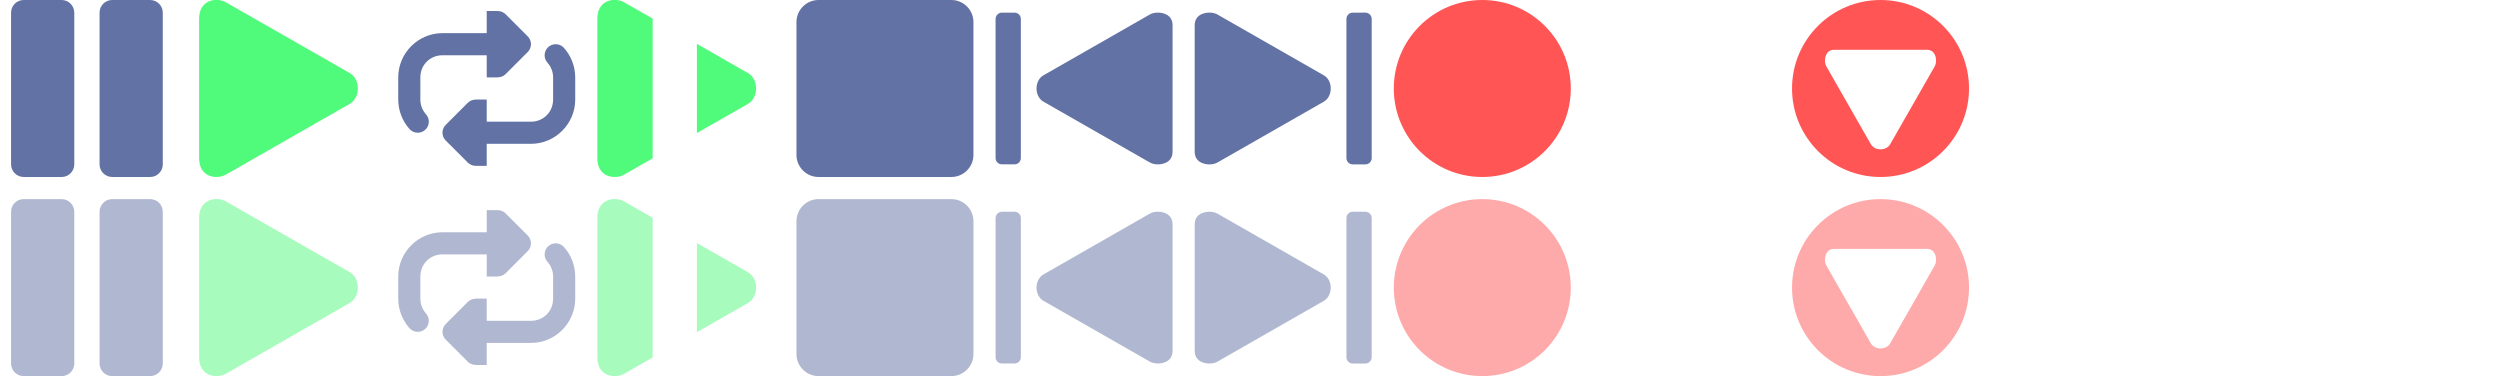 <svg xmlns="http://www.w3.org/2000/svg" xmlns:svg="http://www.w3.org/2000/svg" id="svg1" width="226" height="34" version="1.1" viewBox="0 0 226 34" xml:space="preserve"><g id="g19" transform="translate(0,18)" style="fill:#6272a4;fill-opacity:1;opacity:.5"><path style="fill:#f55;stroke-width:1.143" id="path5" d="m 170,18 c -4.42,0 -8,3.58 -8,8 0,4.42 3.58,8 8,8 4.42,0 8,-3.58 8,-8 0,-4.42 -3.58,-8 -8,-8 z m -4.182,4.5 h 8.363 c 0.836,0 0.836,0.908 0.836,0.908 v 0.096 c 0,0.176 -0.038,0.348 -0.123,0.502 l -4.016,7.023 C 170.706,31.343 170.353,31.5 170,31.5 c -0.353,0 -0.706,-0.157 -0.879,-0.471 l -4.016,-7.023 c -0.085,-0.154 -0.123,-0.326 -0.123,-0.502 v -0.096 c 0,0 -4e-4,-0.908 0.836,-0.908 z" transform="translate(0,-18)"/><path id="path17" fill="#2e3436" d="M 142,8 C 142,12.42 138.42,16 134,16 129.58,16 126,12.42 126,8 126,3.58 129.58,-1e-7 134,-1e-7 c 4.42,0 8,3.58 8,8 z m 0,0" style="fill:#f55;fill-opacity:1;stroke-width:1.143"/><path style="fill:#6272a4;fill-opacity:1" id="path26" d="M 90.572,1.143 C 90.255,1.143 90,1.398 90,1.715 V 14.285 c 0,0.317 0.255,0.572 0.572,0.572 h 1.143 c 0.317,0 0.57,-0.255 0.57,-0.572 V 1.715 c 0,-0.317 -0.253,-0.572 -0.57,-0.572 z m 14.057,0 c -0.241,0 -0.478,0.054 -0.688,0.17 L 94.344,6.799 C 93.915,7.035 93.701,7.518 93.701,8 c 0,0.482 0.214,0.965 0.643,1.201 l 9.598,5.486 c 0.21,0.116 0.446,0.17 0.688,0.17 h 0.131 c 0,0 1.24,2.79e-4 1.24,-1.143 V 2.285 c 0,-1.143 -1.24,-1.143 -1.24,-1.143 z"/><path style="fill:#6272a4;fill-opacity:1" id="path24" d="m 2.085,2 c 0,0 -1.085,-2.441e-4 -1.085,1 V 13 c 0,1 1.085,1 1.085,1 h 0.115 c 0.211,0 0.418,-0.047 0.602,-0.149 L 11.199,9.051 c 0.375,-0.207 0.562,-0.629 0.562,-1.051 0,-0.422 -0.187,-0.844 -0.562,-1.051 L 2.801,2.148 C 2.618,2.047 2.411,2 2.2,2 Z m 11.414,0 c -0.277,0 -0.499,0.223 -0.499,0.501 V 13.5 c 0,0.277 0.222,0.501 0.499,0.501 h 1 c 0.277,0 0.501,-0.223 0.501,-0.501 V 2.5 c 0,-0.277 -0.223,-0.501 -0.501,-0.501 z" transform="matrix(1.143,0,0,1.143,106.857,-1.143)"/><path id="path11" fill="#2e3436" d="m 74,-3e-7 h 12 c 1.104,0 2,0.896 2,2 V 14 c 0,1.104 -0.896,2 -2,2 H 74 c -1.104,0 -2,-0.896 -2,-2 V 2 c 0,-1.104 0.896,-2 2,-2 z m 0,0" style="fill:#6272a4;fill-opacity:1;stroke-width:1.333"/><path style="fill:#50fa7b;stroke-width:1.143;fill-opacity:1" id="path23" d="m 55.451,-0.006 c 0,0 -1.451,0.002 -1.451,1.717 V 14.289 c 0,1.715 1.451,1.705 1.451,1.705 h 0.148 c 0.281,0.004 0.558,-0.057 0.799,-0.195 L 59,14.312 V 1.682 L 56.398,0.195 C 56.157,0.057 55.881,-0.006 55.6,-0.006 Z M 63,3.969 v 8.059 l 4.602,-2.629 c 0.496,-0.277 0.75,-0.841 0.75,-1.404 0,-0.563 -0.254,-1.124 -0.75,-1.396 z"/><path id="path12" fill="#222" d="m 44,0.996 v 2 h -4 c -2.199,0 -4,1.801 -4,4 v 2 c 0,1.02 0.387,1.965 1.02,2.672 0.367,0.41 1,0.445 1.41,0.078 0.414,-0.367 0.449,-1 0.078,-1.414 C 38.191,9.98 38,9.519 38,8.996 v -2 c 0,-1.125 0.875,-2 2,-2 h 4 v 2 h 1 v -0.008 c 0.266,0.004 0.52,-0.102 0.707,-0.285 l 2,-2 c 0.391,-0.391 0.391,-1.023 0,-1.414 l -2,-2 C 45.52,1.105 45.266,0.999 45,0.999 v -0.004 z m 6.289,3 c -0.266,-0.012 -0.523,0.078 -0.723,0.254 -0.41,0.371 -0.445,1.004 -0.078,1.414 0.32,0.355 0.512,0.816 0.512,1.336 v 2 c 0,1.129 -0.875,2 -2,2 h -4 V 8.996 h -1 v 0.008 c -0.266,-0.004 -0.52,0.102 -0.707,0.285 l -2,2 c -0.391,0.391 -0.391,1.023 0,1.414 l 2,2 c 0.188,0.184 0.441,0.289 0.707,0.285 v 0.008 h 1 v -1.996 h 4 c 2.199,0 4,-1.801 4,-4 v -2 c 0,-1.02 -0.387,-1.965 -1.02,-2.672 -0.176,-0.199 -0.426,-0.316 -0.691,-0.332 z m 0,0" style="fill:#6272a4;fill-opacity:1"/><path id="path10" fill="#2e3436" d="m 18,1.711 v 12.578 c 0,1.715 1.452,1.706 1.452,1.706 h 0.147 c 0.281,0.004 0.558,-0.058 0.8,-0.197 l 11.203,-6.401 c 0.496,-0.277 0.75,-0.84 0.75,-1.403 0,-0.563 -0.255,-1.126 -0.75,-1.398 l -11.203,-6.401 c -0.241,-0.138 -0.518,-0.201 -0.8,-0.201 h -0.147 c 0,0 -1.452,0 -1.452,1.715 z m 0,0" style="fill:#50fa7b;fill-opacity:1;stroke-width:1.143"/><path style="fill:#6272a4;fill-opacity:1" id="path22" d="M 2.143,0 C 1.513,0 1,0.513 1,1.143 V 14.857 C 1,15.487 1.513,16 2.143,16 h 3.43 c 0.629,0 1.143,-0.513 1.143,-1.143 V 1.143 C 6.715,0.513 6.202,0 5.572,0 Z M 10.143,0 C 9.513,0 9,0.513 9,1.143 V 14.857 C 9,15.487 9.513,16 10.143,16 h 3.43 c 0.629,0 1.143,-0.513 1.143,-1.143 V 1.143 C 14.715,0.513 14.202,0 13.572,0 Z"/></g><g id="g34"><path style="fill:#f55;stroke-width:1.143" id="path4" d="m 170,0 c -4.42,0 -8,3.58 -8,8 0,4.42 3.58,8 8,8 4.42,0 8,-3.58 8,-8 0,-4.42 -3.58,-8 -8,-8 z m -4.182,4.5 h 8.363 c 0.836,0 0.836,0.908 0.836,0.908 v 0.096 c 0,0.176 -0.038,0.348 -0.123,0.502 l -4.016,7.023 C 170.706,13.343 170.353,13.5 170,13.5 c -0.353,0 -0.706,-0.157 -0.879,-0.471 l -4.016,-7.023 c -0.085,-0.154 -0.123,-0.326 -0.123,-0.502 v -0.096 c 0,0 -4e-4,-0.908 0.836,-0.908 z"/><path id="path27" fill="#2e3436" d="M 142,8 C 142,12.42 138.42,16 134,16 129.58,16 126,12.42 126,8 126,3.58 129.58,-1e-7 134,-1e-7 c 4.42,0 8,3.58 8,8 z m 0,0" style="fill:#f55;fill-opacity:1;stroke-width:1.143"/><path style="fill:#6272a4" id="path28" d="M 90.572,1.143 C 90.255,1.143 90,1.398 90,1.715 V 14.285 c 0,0.317 0.255,0.572 0.572,0.572 h 1.143 c 0.317,0 0.57,-0.255 0.57,-0.572 V 1.715 c 0,-0.317 -0.253,-0.572 -0.57,-0.572 z m 14.057,0 c -0.241,0 -0.478,0.054 -0.688,0.17 L 94.344,6.799 C 93.915,7.035 93.701,7.518 93.701,8 c 0,0.482 0.214,0.965 0.643,1.201 l 9.598,5.486 c 0.21,0.116 0.446,0.17 0.688,0.17 h 0.131 c 0,0 1.24,2.79e-4 1.24,-1.143 V 2.285 c 0,-1.143 -1.24,-1.143 -1.24,-1.143 z"/><path style="fill:#6272a4;fill-opacity:1" id="path29" d="m 2.085,2 c 0,0 -1.085,-2.441e-4 -1.085,1 V 13 c 0,1 1.085,1 1.085,1 h 0.115 c 0.211,0 0.418,-0.047 0.602,-0.149 L 11.199,9.051 c 0.375,-0.207 0.562,-0.629 0.562,-1.051 0,-0.422 -0.187,-0.844 -0.562,-1.051 L 2.801,2.148 C 2.618,2.047 2.411,2 2.2,2 Z m 11.414,0 c -0.277,0 -0.499,0.223 -0.499,0.501 V 13.5 c 0,0.277 0.222,0.501 0.499,0.501 h 1 c 0.277,0 0.501,-0.223 0.501,-0.501 V 2.5 c 0,-0.277 -0.223,-0.501 -0.501,-0.501 z" transform="matrix(1.143,0,0,1.143,106.857,-1.143)"/><path id="path30" fill="#2e3436" d="m 74,-3e-7 h 12 c 1.104,0 2,0.896 2,2 V 14 c 0,1.104 -0.896,2 -2,2 H 74 c -1.104,0 -2,-0.896 -2,-2 V 2 c 0,-1.104 0.896,-2 2,-2 z m 0,0" style="fill:#6272a4;fill-opacity:1;stroke-width:1.333"/><path style="fill:#50fa7b;stroke-width:1.143" id="path31" d="m 55.451,-0.006 c 0,0 -1.451,0.002 -1.451,1.717 V 14.289 c 0,1.715 1.451,1.705 1.451,1.705 h 0.148 c 0.281,0.004 0.558,-0.057 0.799,-0.195 L 59,14.312 V 1.682 L 56.398,0.195 C 56.157,0.057 55.881,-0.006 55.6,-0.006 Z M 63,3.969 v 8.059 l 4.602,-2.629 c 0.496,-0.277 0.75,-0.841 0.75,-1.404 0,-0.563 -0.254,-1.124 -0.75,-1.396 z"/><path id="path32" fill="#222" d="m 44,0.996 v 2 h -4 c -2.199,0 -4,1.801 -4,4 v 2 c 0,1.02 0.387,1.965 1.02,2.672 0.367,0.41 1,0.445 1.41,0.078 0.414,-0.367 0.449,-1 0.078,-1.414 C 38.191,9.98 38,9.519 38,8.996 v -2 c 0,-1.125 0.875,-2 2,-2 h 4 v 2 h 1 v -0.008 c 0.266,0.004 0.52,-0.102 0.707,-0.285 l 2,-2 c 0.391,-0.391 0.391,-1.023 0,-1.414 l -2,-2 C 45.52,1.105 45.266,0.999 45,0.999 v -0.004 z m 6.289,3 c -0.266,-0.012 -0.523,0.078 -0.723,0.254 -0.41,0.371 -0.445,1.004 -0.078,1.414 0.32,0.355 0.512,0.816 0.512,1.336 v 2 c 0,1.129 -0.875,2 -2,2 h -4 V 8.996 h -1 v 0.008 c -0.266,-0.004 -0.52,0.102 -0.707,0.285 l -2,2 c -0.391,0.391 -0.391,1.023 0,1.414 l 2,2 c 0.188,0.184 0.441,0.289 0.707,0.285 v 0.008 h 1 v -1.996 h 4 c 2.199,0 4,-1.801 4,-4 v -2 c 0,-1.02 -0.387,-1.965 -1.02,-2.672 -0.176,-0.199 -0.426,-0.316 -0.691,-0.332 z m 0,0" style="fill:#6272a4;fill-opacity:1"/><path id="path33" fill="#2e3436" d="m 18,1.711 v 12.578 c 0,1.715 1.452,1.706 1.452,1.706 h 0.147 c 0.281,0.004 0.558,-0.058 0.8,-0.197 l 11.203,-6.401 c 0.496,-0.277 0.75,-0.84 0.75,-1.403 0,-0.563 -0.255,-1.126 -0.75,-1.398 l -11.203,-6.401 c -0.241,-0.138 -0.518,-0.201 -0.8,-0.201 h -0.147 c 0,0 -1.452,0 -1.452,1.715 z m 0,0" style="fill:#50fa7b;fill-opacity:1;stroke-width:1.143"/><path style="fill:#6272a4" id="path34" d="M 2.143,0 C 1.513,0 1,0.513 1,1.143 V 14.857 C 1,15.487 1.513,16 2.143,16 h 3.43 c 0.629,0 1.143,-0.513 1.143,-1.143 V 1.143 C 6.715,0.513 6.202,0 5.572,0 Z M 10.143,0 C 9.513,0 9,0.513 9,1.143 V 14.857 C 9,15.487 9.513,16 10.143,16 h 3.43 c 0.629,0 1.143,-0.513 1.143,-1.143 V 1.143 C 14.715,0.513 14.202,0 13.572,0 Z"/></g></svg>